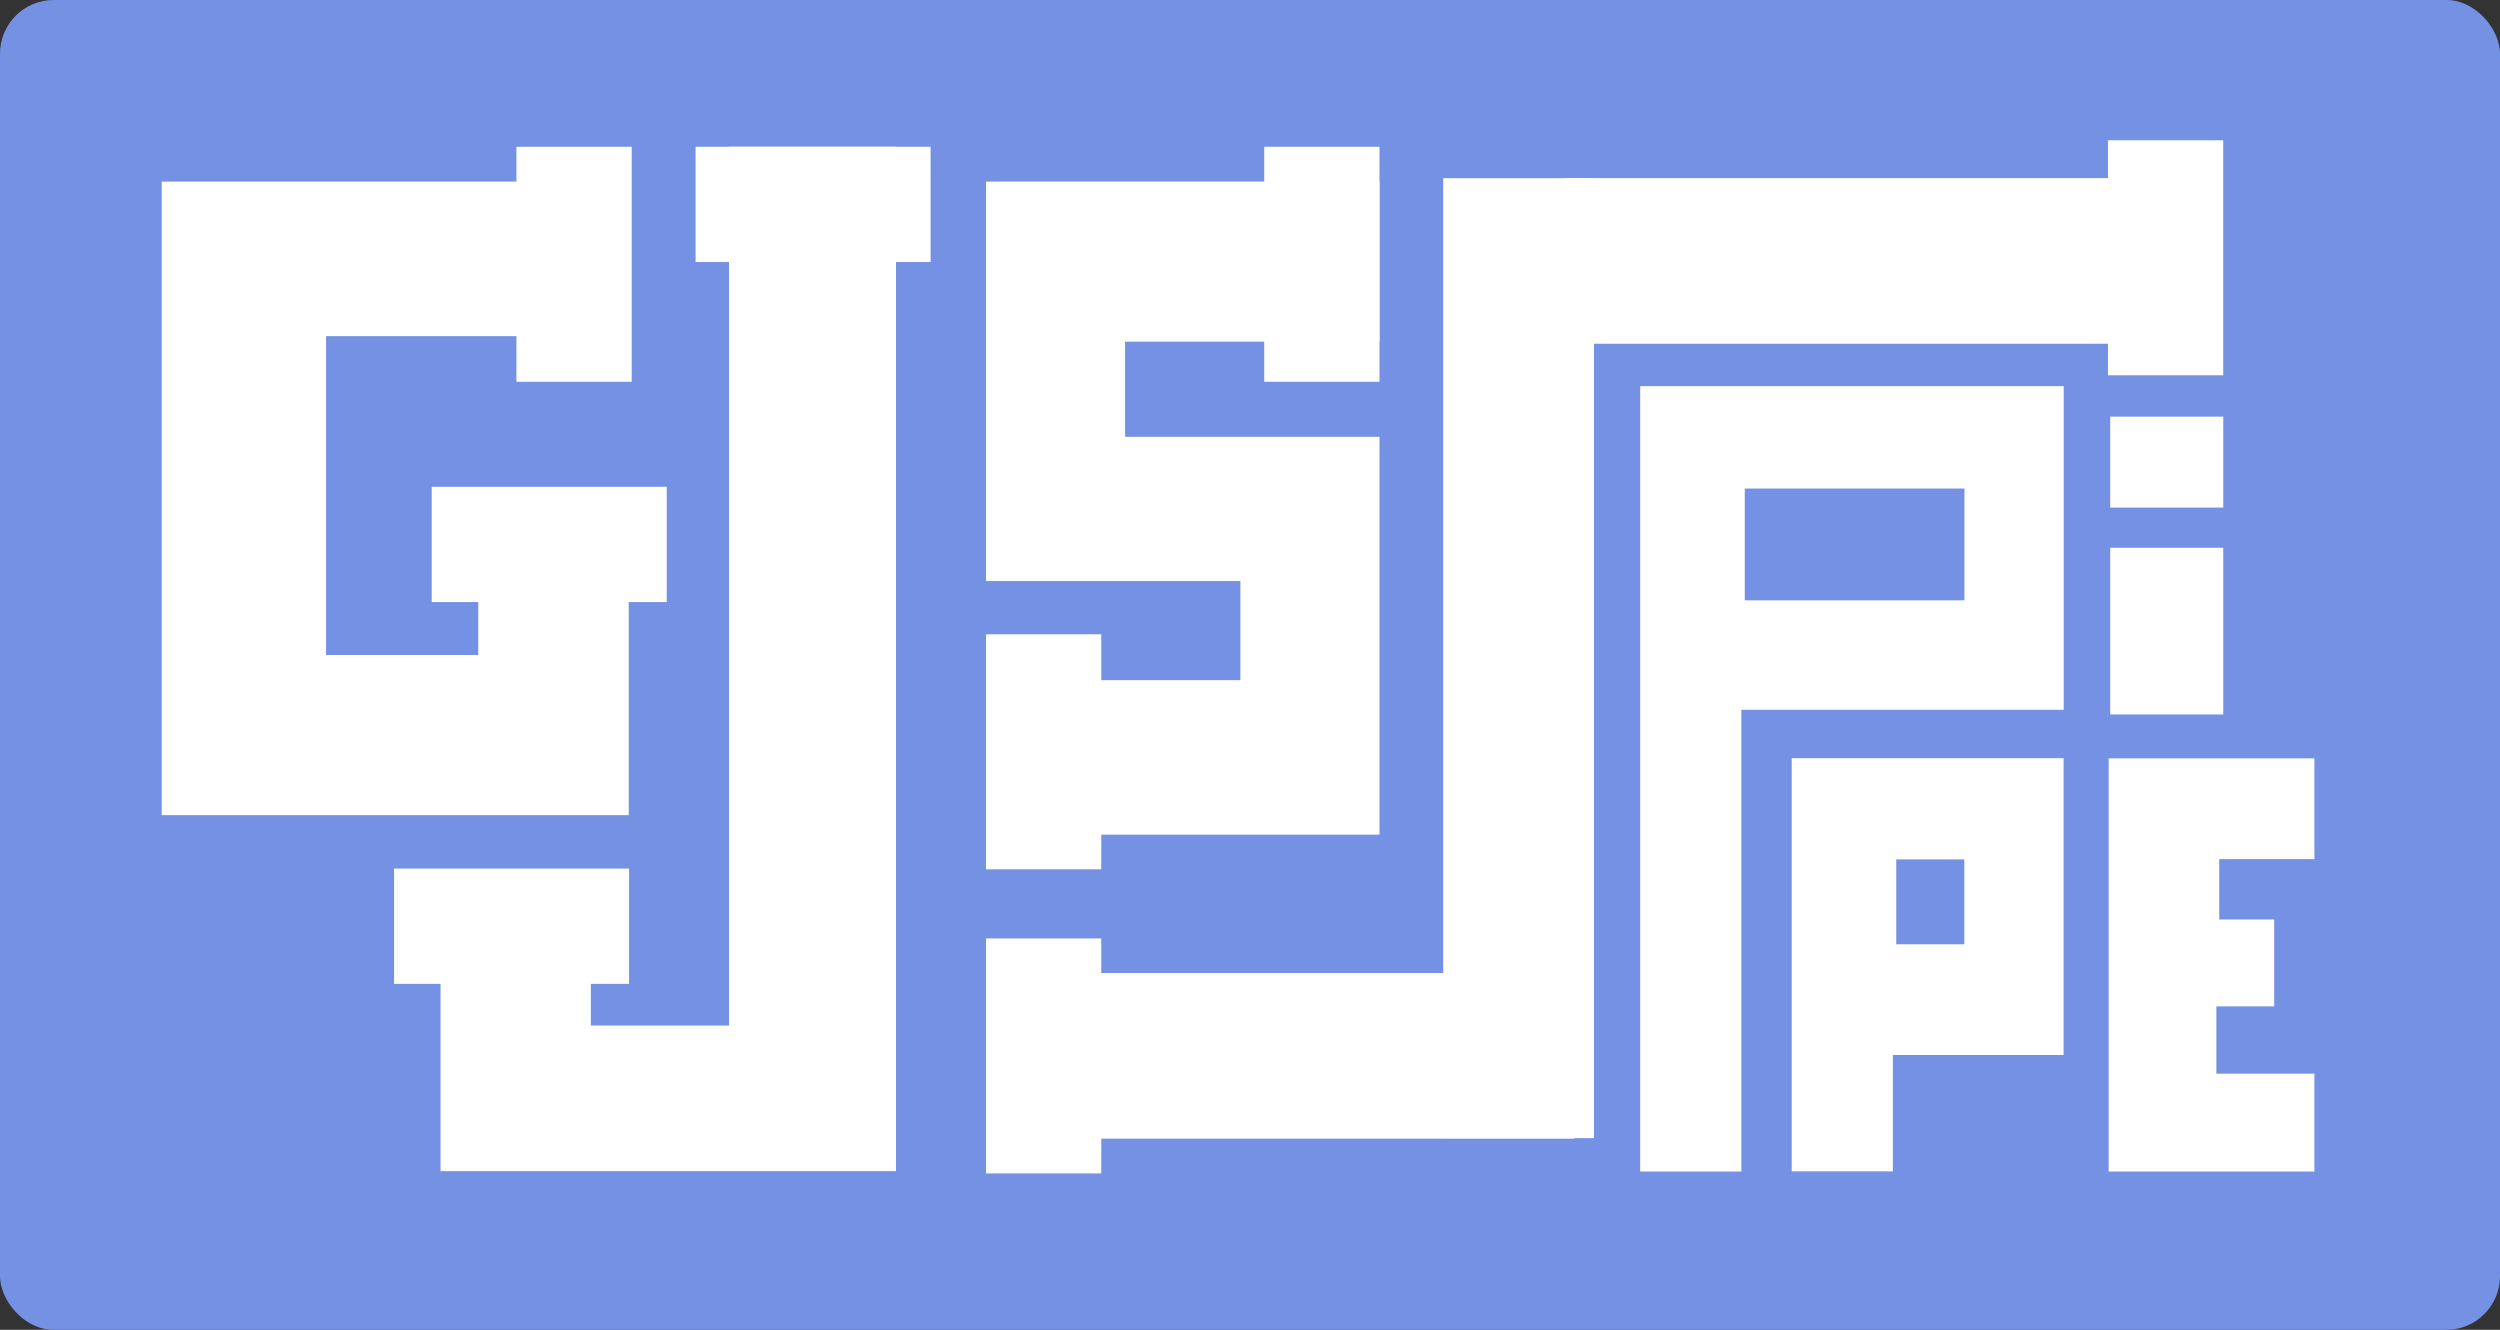 <svg width="38.306mm" height="20.376mm" version="1.1" viewBox="0 0 38.306 20.376" xmlns="http://www.w3.org/2000/svg">
 <rect x="0" y="0" width="38.306" height="20.376" fill="#333333" stroke="none"/>
 <g transform="translate(-287.76 -156.12)" fill-rule="evenodd">
  <rect x="287.76" y="156.12" width="38.306" height="20.376" rx=".822" ry=".822" fill="#7491e3" stop-color="#000000" stroke-linecap="round" stroke-linejoin="round" stroke-width=".031"/>
  <g transform="translate(258.58 -28.461)" fill="#fff">
   <rect x="44.288" y="198.96" width="1.766" height="3.601" stop-color="#000000"/>
   <rect x="45.454" y="199.49" width="7.85" height="2.538" stop-color="#000000"/>
   <rect transform="scale(1,-1)" x="51.293" y="-202.02" width="2.311" height="14.709" stop-color="#000000"/>
   <rect x="61.479" y="186.73" width="1.766" height="3.601" stop-color="#000000"/>
   <rect x="53.16" y="187.31" width="9.706" height="2.538" stop-color="#000000"/>
  </g>
  <g transform="translate(258.31 -60.211)" fill="#fff">
   <g shape-rendering="auto">
    <path d="m56.184 225.53h3.366v-1.713h-3.366m-1.602-1.57h6.489v4.96h-4.939v7.075h-1.55z" color="#000000" color-rendering="auto" dominant-baseline="auto" image-rendering="auto" solid-color="#000000" stop-color="#000000" style="font-feature-settings:normal;font-variant-alternates:normal;font-variant-caps:normal;font-variant-east-asian:normal;font-variant-ligatures:normal;font-variant-numeric:normal;font-variant-position:normal;font-variation-settings:normal;inline-size:0;isolation:auto;mix-blend-mode:normal;shape-margin:0;shape-padding:0;text-decoration-color:#000000;text-decoration-line:none;text-decoration-style:solid;text-indent:0;text-orientation:mixed;text-transform:none;white-space:normal"/>
    <path d="m63.454 230.42h0.842v1.331h-0.886v1.031h1.502v1.5h-3.152v-6.331h3.152v1.544h-1.458" color="#000000" color-rendering="auto" dominant-baseline="auto" image-rendering="auto" solid-color="#000000" stop-color="#000000" style="font-feature-settings:normal;font-variant-alternates:normal;font-variant-caps:normal;font-variant-east-asian:normal;font-variant-ligatures:normal;font-variant-numeric:normal;font-variant-position:normal;font-variation-settings:normal;inline-size:0;isolation:auto;mix-blend-mode:normal;shape-margin:0;shape-padding:0;text-decoration-color:#000000;text-decoration-line:none;text-decoration-style:solid;text-indent:0;text-orientation:mixed;text-transform:none;white-space:normal"/>
    <path d="m58.505 230.8h1.043v-1.301h-1.043m-1.602-1.551h4.166v4.548h-2.616v1.783h-1.55z" color="#000000" color-rendering="auto" dominant-baseline="auto" image-rendering="auto" solid-color="#000000" stop-color="#000000" style="font-feature-settings:normal;font-variant-alternates:normal;font-variant-caps:normal;font-variant-east-asian:normal;font-variant-ligatures:normal;font-variant-numeric:normal;font-variant-position:normal;font-variation-settings:normal;inline-size:0;isolation:auto;mix-blend-mode:normal;shape-margin:0;shape-padding:0;text-decoration-color:#000000;text-decoration-line:none;text-decoration-style:solid;text-indent:0;text-orientation:mixed;text-transform:none;white-space:normal"/>
   </g>
   <g transform="matrix(.911 0 0 1.063 11.012 49.531)">
    <path d="m55.732 164.81h1.901v2.403h-1.901z" stop-color="#000000"/>
    <path d="m55.732 162.92h1.901v1.311h-1.901z" stop-color="#000000"/>
   </g>
  </g>
  <g transform="translate(258.58 -28.461)" fill="#fff">
   <path d="m50.317 197.37v-6.096h-3.898v-1.458h3.898v-2.453h-6.029v6.121h3.898v1.519h-3.898v2.367z" color="#000000" color-rendering="auto" dominant-baseline="auto" image-rendering="auto" shape-rendering="auto" solid-color="#000000" stop-color="#000000" style="font-feature-settings:normal;font-variant-alternates:normal;font-variant-caps:normal;font-variant-east-asian:normal;font-variant-ligatures:normal;font-variant-numeric:normal;font-variant-position:normal;font-variation-settings:normal;inline-size:0;isolation:auto;mix-blend-mode:normal;shape-margin:0;shape-padding:0;text-decoration-color:#000000;text-decoration-line:none;text-decoration-style:solid;text-indent:0;text-orientation:mixed;text-transform:none;white-space:normal"/>
   <rect x="48.551" y="186.83" width="1.766" height="3.601" stop-color="#000000"/>
   <rect x="44.288" y="194.3" width="1.766" height="3.601" stop-color="#000000"/>
  </g>
  <g transform="translate(257.78 -28.461)" fill="#fff">
   <path d="m37.308 192.18v2.437h-2.332v-4.886h4.638v-2.367h-7.156v9.707h7.156v-4.865z" stop-color="#000000" stroke-linecap="round" stroke-linejoin="round" stroke-width=".119"/>
   <rect x="37.893" y="186.83" width="1.766" height="3.601" stop-color="#000000"/>
   <rect transform="rotate(90)" x="192.04" y="-40.196" width="1.766" height="3.601" stop-color="#000000"/>
  </g>
  <g transform="translate(258.26 -28.461)" fill="#fff">
   <path d="m38.553 198.95v1.345h2.118v-13.466h2.558v15.697h-6.979v-3.576z" stop-color="#000000" stroke-linecap="round" stroke-linejoin="round" stroke-width=".119"/>
   <rect transform="rotate(90)" x="186.83" y="-43.759" width="1.766" height="3.601" stop-color="#000000"/>
   <rect transform="rotate(90)" x="197.89" y="-39.139" width="1.766" height="3.601" stop-color="#000000"/>
  </g>
 </g>
</svg>
